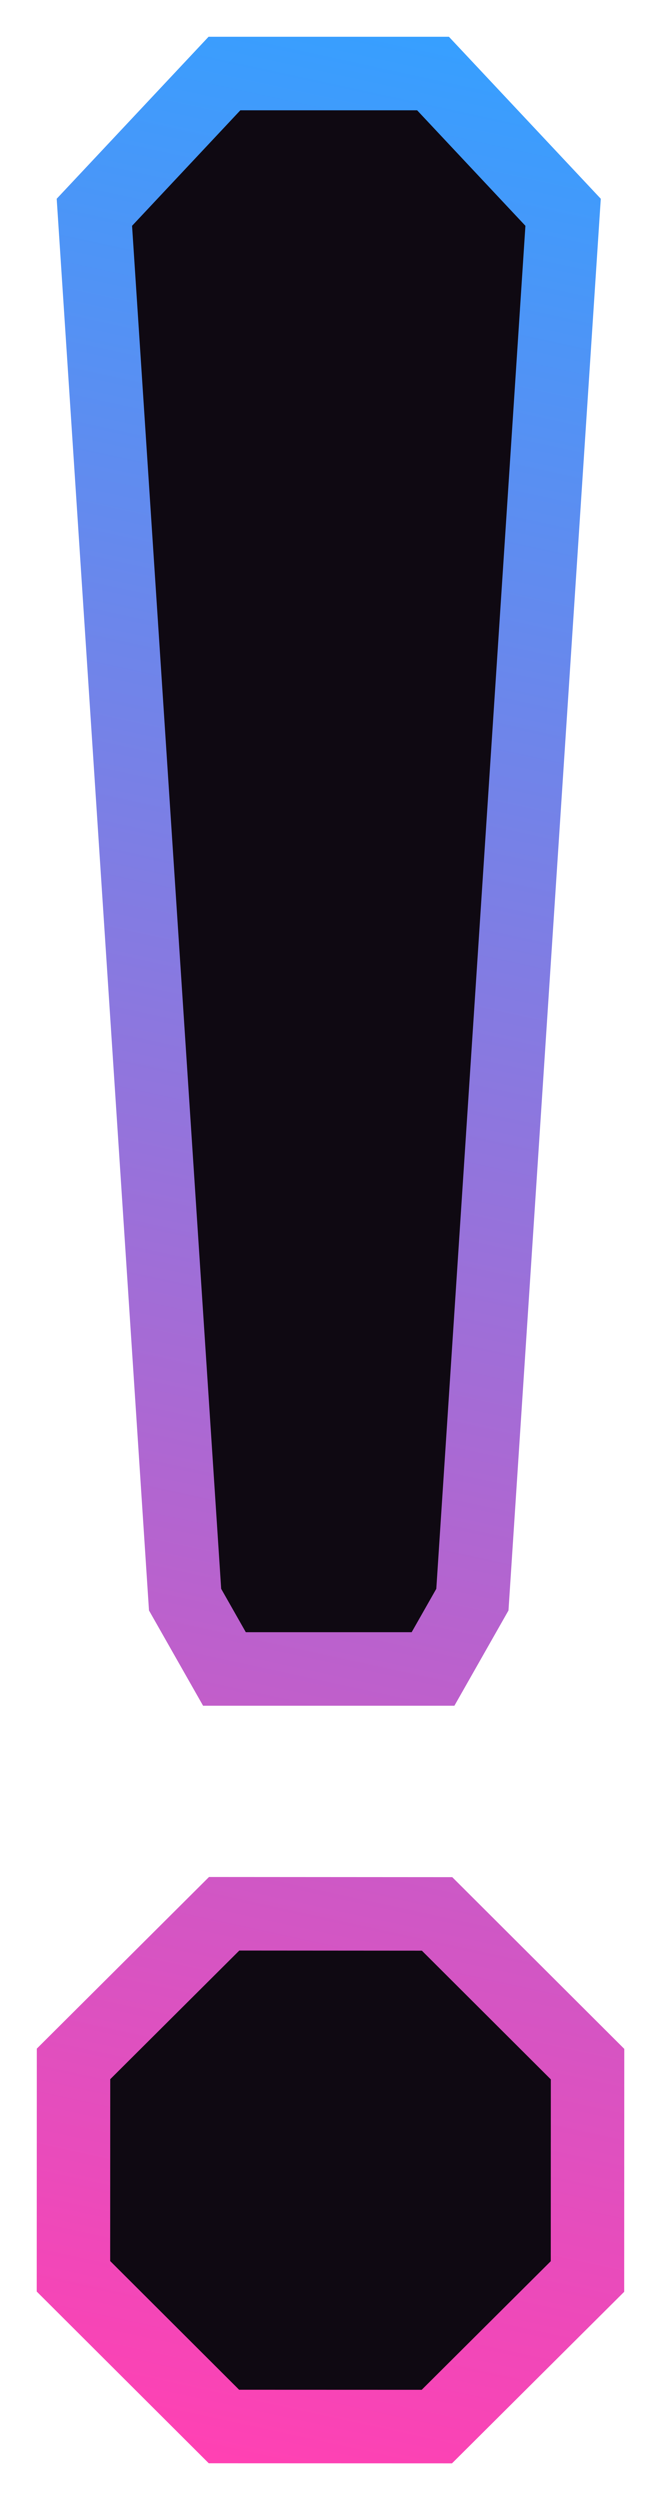 <svg width="9" height="34" viewBox="0 0 9 34" fill="none" xmlns="http://www.w3.org/2000/svg">
<path d="M3.052 26.026L5.951 26.028L8 28.071L7.999 30.959L5.948 33L3.049 32.999L1 30.956L1.001 28.068L3.052 26.026Z" fill="#0F0912"/>
<path d="M3.056 1L1.285 2.887L2.52 21.754L3.056 22.697H5.896L6.432 21.754L7.667 2.887L5.896 1H3.056Z" fill="#0F0912"/>
<path d="M3.052 26.026L5.951 26.028L8 28.071L7.999 30.959L5.948 33L3.049 32.999L1 30.956L1.001 28.068L3.052 26.026Z" stroke="url(#paint0_linear_43_2020)"/>
<path d="M3.056 1L1.285 2.887L2.52 21.754L3.056 22.697H5.896L6.432 21.754L7.667 2.887L5.896 1H3.056Z" stroke="url(#paint1_linear_43_2020)"/>
<defs>
<linearGradient id="paint0_linear_43_2020" x1="1" y1="33" x2="7.95" y2="0.989" gradientUnits="userSpaceOnUse">
<stop stop-color="#FF41B3"/>
<stop offset="1" stop-color="#379FFF"/>
</linearGradient>
<linearGradient id="paint1_linear_43_2020" x1="1" y1="33" x2="7.95" y2="0.989" gradientUnits="userSpaceOnUse">
<stop stop-color="#FF41B3"/>
<stop offset="1" stop-color="#379FFF"/>
</linearGradient>
</defs>
</svg>
